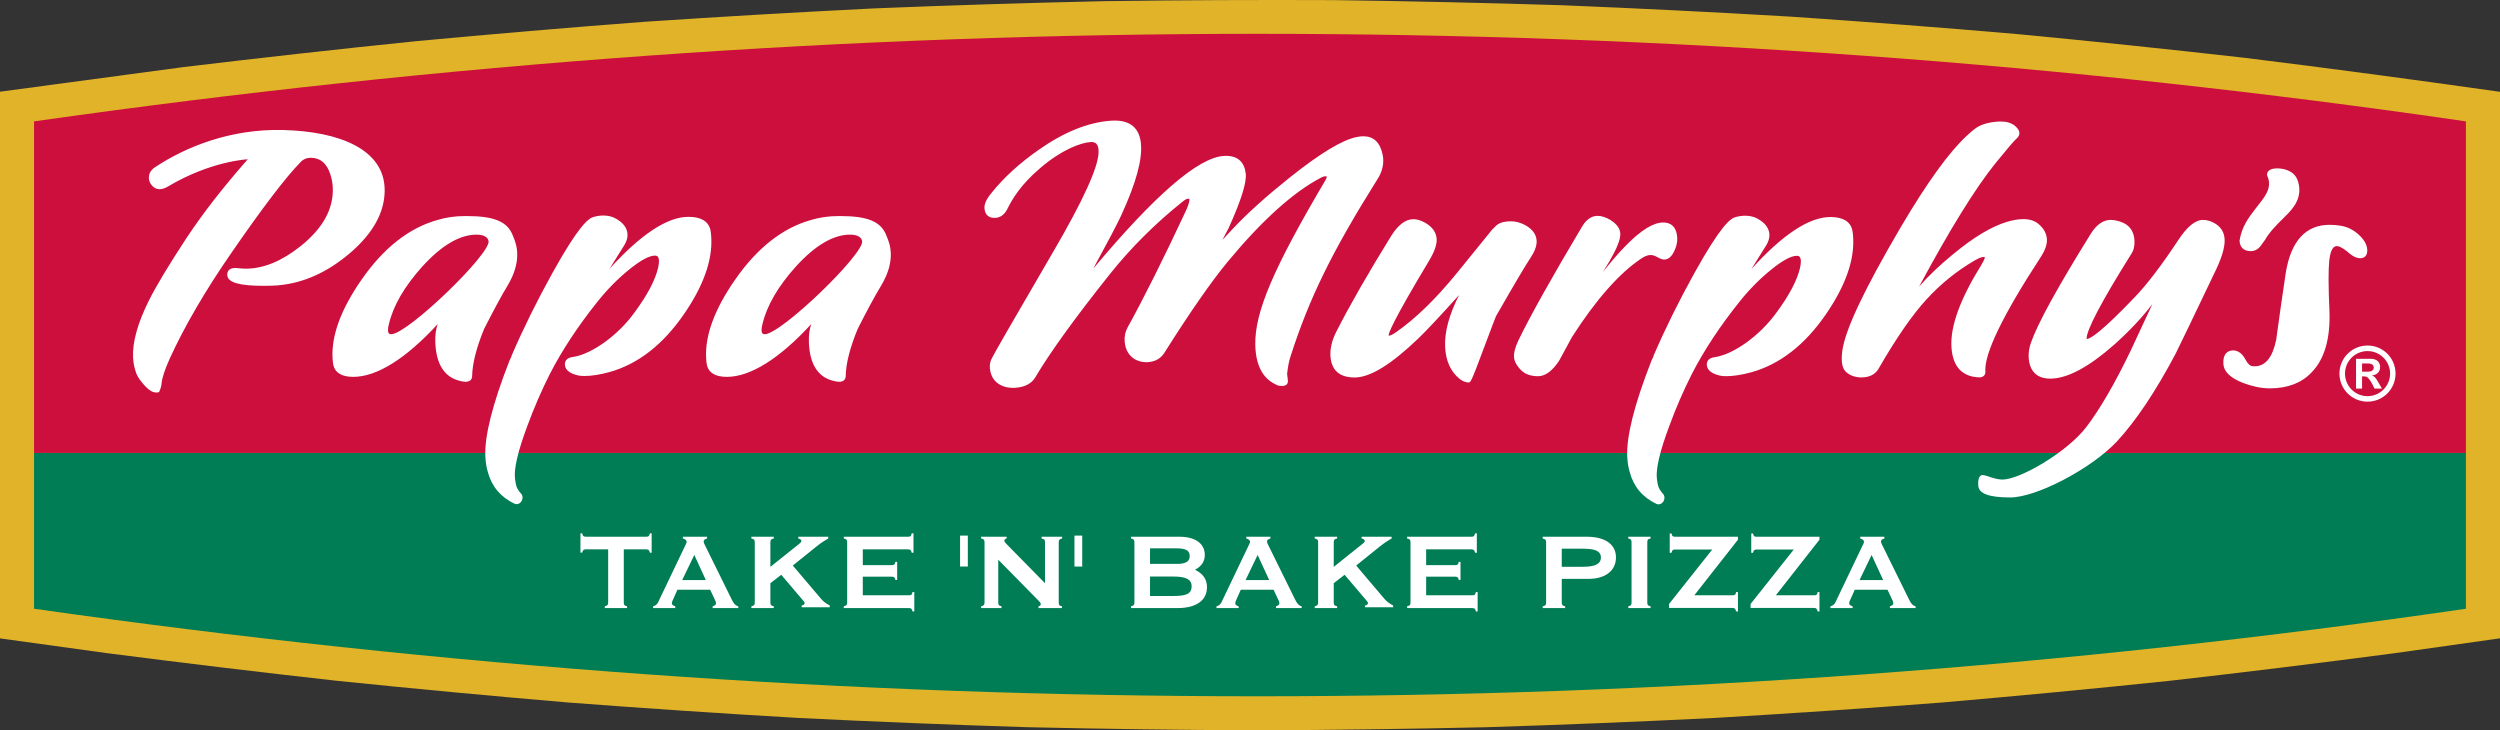 <?xml version="1.0" encoding="UTF-8" standalone="no"?>
<svg
   xmlns:dc="http://purl.org/dc/elements/1.1/"
   xmlns:cc="http://creativecommons.org/ns#"
   xmlns:rdf="http://www.w3.org/1999/02/22-rdf-syntax-ns#"
   xmlns:svg="http://www.w3.org/2000/svg"
   xmlns="http://www.w3.org/2000/svg"
   xmlns:sodipodi="http://sodipodi.sourceforge.net/DTD/sodipodi-0.dtd"
   xmlns:inkscape="http://www.inkscape.org/namespaces/inkscape"
   width="790.93pt"
   height="230.975pt"
   viewBox="0 0 790.93 230.975"
   version="1.2"
   id="svg11706"
   sodipodi:docname="papamurphys_02.svg"
   inkscape:version="0.92.2 5c3e80d, 2017-08-06">
  <rect x="0" y="0" width="790.93" height="230.975" fill="#333333" stroke="none"/>
  <sodipodi:namedview
     pagecolor="#ffffff"
     bordercolor="#666666"
     borderopacity="1"
     objecttolerance="10"
     gridtolerance="10"
     guidetolerance="10"
     inkscape:pageopacity="0"
     inkscape:pageshadow="2"
     inkscape:window-width="742"
     inkscape:window-height="480"
     id="namedview11708"
     showgrid="false"
     fit-margin-top="0"
     fit-margin-left="0"
     fit-margin-right="0"
     fit-margin-bottom="0"
     inkscape:zoom="0.22348485"
     inkscape:cx="527.28735"
     inkscape:cy="153.21785"
     inkscape:window-x="0"
     inkscape:window-y="0"
     inkscape:window-maximized="0"
     inkscape:current-layer="svg11706" />
  <defs
     id="defs11691">
    <clipPath
       id="clip1">
      <path
         d="M 190.551,0 H 421.527 V 790.93 H 190.551 Z m 0,0"
         id="path11688"
         inkscape:connector-curvature="0" />
    </clipPath>
  </defs>
  <g
     id="surface1729083"
     transform="rotate(-90,210.763,210.763)">
    <g
       clip-path="url(#clip1)"
       id="g11695"
       style="clip-rule:nonzero">
      <path
         style="fill:#e1b328;fill-opacity:1;fill-rule:evenodd;stroke:none"
         d="m 214.91,33.676 c -3.141,24.367 -6.078,48.73 -8.797,73.156 -2.496,24.32 -4.77,48.629 -6.844,72.988 -1.852,24.281 -3.477,48.527 -4.887,72.836 -1.191,24.223 -2.18,48.422 -2.93,72.668 -0.551,24.168 -0.879,48.316 -0.98,72.5 0.102,24.121 0.43,48.211 0.98,72.332 0.75,24.078 1.738,48.113 2.93,72.172 1.41,24.031 3.035,48.012 4.887,72.012 2.074,23.973 4.348,47.898 6.844,71.836 2.719,23.93 5.648,47.797 8.797,71.676 l 4.672,33.078 h 172.898 c 3.805,-26.941 7.438,-53.848 10.758,-80.836 2.711,-23.926 5.215,-47.828 7.496,-71.797 2.074,-23.969 3.91,-47.934 5.535,-71.945 1.422,-24.035 2.613,-48.055 3.598,-72.117 0.754,-24.102 1.293,-48.176 1.621,-72.281 0.102,-24.164 0,-48.285 -0.328,-72.445 -0.539,-24.227 -1.293,-48.406 -2.277,-72.609 -1.203,-24.289 -2.613,-48.523 -4.238,-72.777 -1.852,-24.344 -3.91,-48.637 -6.191,-72.938 -2.504,-24.406 -5.223,-48.75 -8.148,-73.109 L 392.512,0 H 219.559 l -4.648,33.676"
         id="path11693"
         inkscape:connector-curvature="0" />
    </g>
    <path
       style="fill:#007d54;fill-opacity:1;fill-rule:evenodd;stroke:none"
       d="m 228.941,10.773 c -36.93,259.605 -36.93,516.063 0,769.375 h 49.297 V 10.773 h -49.297"
       id="path11697"
       inkscape:connector-curvature="0" />
    <path
       style="fill:#cc0f3d;fill-opacity:1;fill-rule:evenodd;stroke:none"
       d="m 383.125,10.773 c 36.938,259.605 36.938,516.063 0,769.375 H 278.238 V 10.773 H 383.125"
       id="path11699"
       inkscape:connector-curvature="0" />
    <path
       style="fill:#ffffff;fill-opacity:1;fill-rule:nonzero;stroke:none"
       d="m 242.285,339.926 v 2.457 h 9.793 v -2.457 z m 0,-36.184 v 2.453 h 9.793 v -2.453 z m -4.273,284.566 7.941,3.82 -7.941,3.652 z m -6.113,15.641 17.539,-8.637 c 0.309,-0.133 0.566,-0.215 0.766,-0.215 0.48,0 0.703,0.297 0.961,1.07 h 0.555 v -7.652 h -0.555 c -0.223,0.777 -0.559,1.203 -1.074,1.203 -0.211,0 -0.387,-0.086 -0.652,-0.211 l -17.539,-8.387 c -1.031,-0.469 -1.848,-0.73 -2.191,-2.02 h -0.559 v 7.012 h 0.559 c 0.262,-0.781 0.516,-1.082 0.988,-1.082 0.215,0 0.477,0.086 0.781,0.215 l 3.473,1.551 v 10.359 l -3.473,1.637 c -0.305,0.129 -0.566,0.207 -0.781,0.207 -0.473,0 -0.727,-0.293 -0.988,-1.074 h -0.559 v 8.129 h 0.559 c 0.262,-1.035 0.988,-1.5 2.191,-2.105 z m 20.855,-49.344 v -0.555 h -6.109 v 0.555 c 0.898,0.215 1.027,0.43 1.027,1.242 v 11.656 l -17.23,-13.668 h -1.246 v 19.992 c 0,0.77 -0.258,1.031 -1.121,1.242 v 0.559 h 6.145 v -0.559 c -0.945,-0.211 -1.027,-0.43 -1.027,-1.242 v -11.996 l 17.586,13.797 h 0.941 v -19.781 c 0,-0.812 0.086,-1.027 1.035,-1.242 z m 0,-25.789 v -0.559 h -6.109 v 0.559 c 0.898,0.211 1.027,0.43 1.027,1.246 v 11.645 l -17.23,-13.668 h -1.246 v 19.992 c 0,0.77 -0.258,1.027 -1.121,1.242 v 0.566 h 6.145 v -0.566 c -0.945,-0.215 -1.027,-0.43 -1.027,-1.242 v -11.996 l 17.586,13.805 h 0.941 V 530.062 c 0,-0.816 0.086,-1.035 1.035,-1.246 z m -1.59,-13.672 c -0.172,0.863 -0.43,1.035 -1.246,1.035 h -18.957 c -0.824,0 -1.035,-0.172 -1.254,-1.035 h -0.559 v 7.055 h 0.559 c 0.219,-0.91 0.43,-1.039 1.254,-1.039 h 18.957 c 0.816,0 1.074,0.172 1.246,1.039 h 0.555 v -7.055 z m -8.949,-14.383 v -6.664 h 5.723 v 6.484 c 0,3.918 -0.645,5.895 -2.797,5.895 -2.059,0 -2.926,-1.891 -2.926,-5.715 z m 9.504,1.203 v -13.895 h -0.555 c -0.223,0.863 -0.43,1.078 -1.246,1.078 h -18.957 c -0.824,0 -1.082,-0.215 -1.254,-1.078 h -0.559 v 7.098 h 0.559 c 0.219,-0.898 0.43,-1.07 1.254,-1.07 h 7.426 v 8.469 c 0,5.375 2.629,8.68 6.797,8.68 4,0 6.535,-3.223 6.535,-9.281 z m -18.527,-36.289 v -14.48 h 5.891 v 9.066 c 0,0.82 -0.168,1.082 -1.035,1.254 v 0.551 h 5.719 v -0.551 c -0.945,-0.219 -1.031,-0.434 -1.031,-1.254 v -9.066 h 4.988 v 14.223 c 0,0.824 -0.223,1.082 -1.078,1.258 v 0.555 h 6.148 v -0.555 c -0.949,-0.219 -1.074,-0.434 -1.074,-1.258 v -20.246 h -0.555 c -0.172,0.863 -0.43,1.074 -1.246,1.074 h -18.957 c -0.824,0 -1.035,-0.211 -1.254,-1.074 h -0.559 v 20.504 c 0,0.824 -0.211,1.082 -1.074,1.25 v 0.559 h 6.145 v -0.559 c -0.945,-0.211 -1.027,-0.426 -1.027,-1.25 z m 9.414,-36.617 5.984,7.434 c 0.344,0.43 1.289,1.547 2.574,3.781 h 0.555 v -9.496 h -0.555 c -0.137,0.641 -0.43,0.984 -0.73,0.984 -0.43,0 -0.648,-0.297 -0.996,-0.73 l -7.254,-9.07 h 7.734 c 0.816,0 1.074,0.215 1.246,1.074 h 0.555 v -7.09 h -0.555 c -0.172,0.855 -0.43,1.078 -1.246,1.078 h -18.957 c -0.824,0 -1.035,-0.223 -1.254,-1.078 h -0.559 v 7.09 h 0.559 c 0.219,-0.902 0.43,-1.074 1.254,-1.074 h 6.055 l 2.668,3.438 -7.949,6.754 c -0.441,0.34 -0.691,0.641 -0.992,0.641 -0.395,0 -0.691,-0.34 -0.773,-0.945 h -0.559 v 8.906 h 0.559 c 0.645,-1.258 1.324,-2.113 2.148,-2.801 z m -4.594,-34.992 7.941,3.816 -7.941,3.66 z m -6.113,15.645 17.539,-8.645 c 0.309,-0.125 0.566,-0.215 0.766,-0.215 0.48,0 0.703,0.301 0.961,1.078 h 0.555 v -7.648 h -0.555 c -0.223,0.77 -0.559,1.203 -1.074,1.203 -0.211,0 -0.387,-0.09 -0.652,-0.215 l -17.539,-8.387 c -1.031,-0.473 -1.848,-0.734 -2.191,-2.023 h -0.559 v 7.008 h 0.559 c 0.262,-0.77 0.516,-1.074 0.988,-1.074 0.215,0 0.477,0.09 0.781,0.215 l 3.473,1.547 v 10.367 l -3.473,1.637 c -0.305,0.121 -0.566,0.207 -0.781,0.207 -0.473,0 -0.727,-0.293 -0.988,-1.078 h -0.559 v 8.125 h 0.559 c 0.262,-1.027 0.988,-1.5 2.191,-2.102 z m 1.07,-38.645 v -7.227 h 6.156 v 7.391 c 0,3.828 -0.824,5.766 -3.09,5.766 -2.504,0 -3.066,-1.895 -3.066,-5.93 z m 15.09,-7.227 v 7.957 c 0,3.223 -0.559,4.598 -2.492,4.598 -1.668,0 -2.441,-1.293 -2.441,-3.996 v -8.559 z m -6.781,14.23 c 1.066,2.062 2.621,3.094 4.676,3.094 3.438,0 5.766,-2.754 5.766,-8.082 v -15.262 h -0.555 c -0.172,0.859 -0.43,1.082 -1.246,1.082 h -18.957 c -0.824,0 -1.035,-0.223 -1.254,-1.082 h -0.559 v 14.75 c 0,6.059 2.539,9.289 6.617,9.289 2.504,0 4.262,-1.254 5.512,-3.789 z m 9.887,-48.535 c -0.223,0.945 -0.43,1.078 -1.246,1.078 h -12.902 l 12.473,-12.258 c 0.391,-0.387 0.688,-0.598 1.031,-0.598 0.297,0 0.555,0.262 0.645,0.727 h 0.555 v -8.078 h -0.555 c -0.172,0.855 -0.43,1.078 -1.246,1.078 h -18.957 c -0.824,0 -1.035,-0.223 -1.254,-1.078 h -0.559 v 6.445 h 0.559 c 0.219,-0.898 0.43,-1.027 1.254,-1.027 h 13.492 l -13.066,12.848 c -0.391,0.391 -0.691,0.605 -1.039,0.605 -0.297,0 -0.555,-0.258 -0.641,-0.727 h -0.559 v 7.438 h 0.559 c 0.172,-0.867 0.43,-1.031 1.254,-1.031 h 18.957 c 0.816,0 1.023,0.207 1.246,1.07 h 0.555 v -6.492 z m -17.973,-42.082 v -14.488 h 5.891 v 9.066 c 0,0.816 -0.168,1.074 -1.035,1.25 v 0.559 h 5.719 v -0.559 c -0.945,-0.219 -1.031,-0.434 -1.031,-1.25 v -9.066 h 4.988 v 14.227 c 0,0.82 -0.223,1.078 -1.078,1.25 V 289 h 6.148 v -0.559 c -0.949,-0.215 -1.074,-0.43 -1.074,-1.25 v -20.246 h -0.555 c -0.172,0.859 -0.43,1.074 -1.246,1.074 h -18.957 c -0.824,0 -1.035,-0.215 -1.254,-1.074 h -0.559 v 20.508 c 0,0.816 -0.211,1.074 -1.074,1.246 v 0.559 h 6.145 v -0.559 c -0.945,-0.215 -1.027,-0.43 -1.027,-1.246 z m 9.414,-36.629 5.984,7.438 c 0.344,0.426 1.289,1.547 2.574,3.781 h 0.555 v -9.496 h -0.555 c -0.137,0.645 -0.43,0.988 -0.73,0.988 -0.43,0 -0.648,-0.301 -0.996,-0.73 l -7.254,-9.074 h 7.734 c 0.816,0 1.074,0.215 1.246,1.078 h 0.555 v -7.094 h -0.555 c -0.172,0.855 -0.43,1.078 -1.246,1.078 h -18.957 c -0.824,0 -1.035,-0.223 -1.254,-1.078 h -0.559 v 7.094 h 0.559 c 0.219,-0.906 0.43,-1.078 1.254,-1.078 h 6.055 l 2.668,3.438 -7.949,6.75 c -0.441,0.348 -0.691,0.645 -0.992,0.645 -0.395,0 -0.691,-0.344 -0.773,-0.941 h -0.559 v 8.895 h 0.559 c 0.645,-1.242 1.324,-2.105 2.148,-2.789 z m -4.594,-34.992 7.941,3.828 -7.941,3.648 z m -6.113,15.648 17.539,-8.641 c 0.309,-0.129 0.566,-0.215 0.766,-0.215 0.48,0 0.703,0.301 0.961,1.074 h 0.555 v -7.652 h -0.555 c -0.223,0.777 -0.559,1.203 -1.074,1.203 -0.211,0 -0.387,-0.082 -0.652,-0.211 l -17.539,-8.387 c -1.031,-0.473 -1.848,-0.73 -2.191,-2.02 h -0.559 v 7.008 h 0.559 c 0.262,-0.773 0.516,-1.082 0.988,-1.082 0.215,0 0.477,0.09 0.781,0.219 l 3.473,1.547 v 10.359 l -3.473,1.637 c -0.305,0.129 -0.566,0.215 -0.781,0.215 -0.473,0 -0.727,-0.301 -0.988,-1.07 h -0.559 v 8.121 h 0.559 c 0.262,-1.031 0.988,-1.504 2.191,-2.105 z m 19.82,-27.117 v -18.918 c 0,-0.816 0.219,-1.078 1.074,-1.25 v -0.555 h -6.105 v 0.555 c 0.898,0.219 1.035,0.434 1.035,1.25 v 6.965 h -16.762 c -0.824,0 -1.035,-0.219 -1.254,-1.074 h -0.559 v 7.047 h 0.559 c 0.219,-0.906 0.43,-1.031 1.254,-1.031 h 16.762 v 7.012 c 0,0.812 -0.223,1.07 -1.078,1.242 v 0.559 h 6.148 v -0.559 c -0.949,-0.215 -1.074,-0.43 -1.074,-1.242"
       id="path11701"
       inkscape:connector-curvature="0" />
    <path
       style="fill:#ffffff;fill-opacity:1;fill-rule:nonzero;stroke:none"
       d="m 342.074,712.074 c 0,1.215 0.547,2.258 1.633,3.113 l 1.973,1.434 c 2.652,1.555 4.676,3.613 6.473,5.434 2.402,2.434 5.523,5.887 10.223,5.34 2.352,-0.273 4.039,-1.16 4.98,-3.035 0.586,-1.164 0.824,-2.285 0.883,-3.418 0.199,-4.191 -2.199,-3.695 -2.199,-3.695 -4.152,1.934 -7.109,-1.051 -10.508,-3.652 -2.793,-2.152 -5.695,-4.375 -10.141,-5.066 -1.074,0.051 -1.906,0.387 -2.461,0.996 -0.566,0.602 -0.855,1.453 -0.855,2.551 z M 304,628.109 c 5.652,-0.359 17.777,5.512 36.059,17.43 2.191,1.449 4.121,2.133 5.715,2.043 1.805,-0.074 3.445,-0.953 4.859,-2.609 1.039,-1.195 1.57,-2.828 1.57,-4.852 0,-1.43 -0.27,-3.109 -0.801,-4.977 -1.426,-4.953 -4.961,-10.848 -10.527,-17.512 -3.395,-4.133 -6.75,-7.641 -10.043,-10.492 18.016,9.68 31.113,17.773 38.973,24.105 4.617,3.75 7.199,5.965 7.695,6.559 0.637,0.758 1.312,1.129 2.008,1.082 0.68,-0.027 1.414,-0.492 2.238,-1.445 0.887,-1.109 1.344,-2.629 1.344,-4.508 0,-0.324 -0.012,-0.676 -0.039,-1.027 -0.18,-2.504 -0.73,-4.578 -1.652,-6.172 -0.457,-0.805 -1.41,-1.988 -2.828,-3.504 -5.168,-5.609 -14.887,-12.617 -28.883,-20.863 -19.629,-11.527 -32.422,-17.582 -39.086,-18.504 -3.473,-0.48 -5.723,-0.062 -6.859,1.281 -1.074,1.262 -1.621,2.867 -1.621,4.738 0,2.539 0.918,4.371 2.75,5.438 9.695,5.594 17.09,10.703 21.961,15.188 4.859,4.445 8.988,9.559 12.27,15.184 0.824,1.445 1.133,2.293 1.133,2.863 0,0.145 -0.016,0.273 -0.059,0.387 -0.211,0.016 -0.82,-0.113 -2.449,-1.094 -10.59,-6.598 -19.242,-9.793 -25.738,-9.477 -5.43,0.258 -8.652,2.48 -9.594,6.633 -0.176,1.016 -0.27,1.797 -0.27,2.391 0.125,1.16 0.789,1.77 1.875,1.715 z m 36.855,-105.902 c 0,0.602 -0.219,1.301 -0.648,2.074 -0.547,0.957 -0.797,1.66 -0.797,2.191 0,1.262 0.832,2.301 2.465,3.117 1.504,0.754 2.945,1.105 4.27,1.043 4.129,-0.191 4.992,-2.5 4.992,-4.414 0,-3.141 -2.391,-7.012 -7.281,-11.82 -2.215,-2.191 -5.027,-4.629 -8.391,-7.297 l 3.539,2.168 c 3.891,2.25 6.652,3.348 8.441,3.355 1.684,0.008 3.211,-1.07 4.539,-3.203 0.836,-1.457 1.25,-2.766 1.25,-3.996 0,-1.836 -1.059,-3.441 -3.164,-4.766 -16.25,-9.691 -28.457,-16.516 -36.285,-20.305 -2.121,-0.988 -3.805,-1.445 -5.117,-1.371 -1.469,0.07 -2.926,0.871 -4.461,2.465 -1.137,1.27 -1.703,3 -1.703,5.141 0,2.281 1.625,4.508 4.887,6.664 2.539,1.359 5.043,2.719 7.477,4.066 11.836,7.566 20.211,14.957 24.895,21.969 0.711,1.074 1.086,2.059 1.094,2.918 z m 10.254,178.059 c 0.562,-1.141 0.848,-2.242 0.848,-3.27 0,-2.484 -2.164,-5.102 -6.605,-8 C 337.512,683.816 331.508,679.23 327.5,675.375 316.73,665.055 314.281,661.391 314.281,660.168 v -0.023 c 2.684,-0.137 11.758,4.645 26.965,14.172 1.055,0.723 2.41,1.043 4.152,0.969 2.66,-0.137 4.535,-1.285 5.598,-3.453 0.637,-1.5 0.961,-2.863 0.961,-4.051 0,-2.355 -1.457,-4.465 -4.336,-6.285 C 330.734,651 319.125,644.617 313.113,642.539 c -1.539,-0.551 -3.059,-0.801 -4.539,-0.73 -4.473,0.211 -6.836,2.59 -6.836,6.852 0,5.359 3.633,12.172 10.801,20.273 4.285,4.793 8.57,8.809 12.801,12.023 -4.914,-2.281 -9.801,-4.551 -14.672,-6.832 -10.398,-5.004 -18.574,-9.75 -24.289,-14.105 -7.812,-6.012 -16.414,-20.629 -16.578,-26.367 0,-1.07 0.238,-2.316 0.684,-3.664 0.754,-2.18 0.754,-2.566 0.754,-2.695 0,-0.34 -0.129,-0.645 -0.375,-0.871 -0.488,-0.465 -1.43,-0.652 -2.938,-0.559 -2.551,0.109 -3.781,3.391 -3.781,10.039 v 0.059 c 0,8.297 9.066,25.617 17.645,33.703 6.527,6.062 15.906,12.336 27.883,18.664 2.168,1.102 12.012,5.832 27.004,12.984 3.828,1.762 6.891,2.605 9.086,2.496 2.398,-0.105 4.199,-1.293 5.348,-3.543 z m -2.504,-114.219 c 2.828,-0.613 4.262,-2.965 4.262,-6.98 0,-6.684 -5.523,-15.066 -16.438,-24.965 3.496,2.168 5.934,3.695 7.32,4.582 1.234,0.789 2.441,1.16 3.598,1.105 1.754,-0.094 3.266,-1.078 4.488,-2.91 0.953,-1.363 1.449,-2.941 1.449,-4.703 0,-0.973 -0.148,-2.027 -0.441,-3.113 -0.414,-1.59 -2.703,-4.668 -17.668,-12.984 -8.746,-4.852 -17.496,-9.199 -26.242,-12.965 -0.043,0 -0.254,0 -0.77,-0.277 -0.465,-0.262 -0.855,-0.434 -1.109,-0.5 -13.551,-5.297 -23.645,-7.82 -30.008,-7.52 -1.812,0.086 -3.449,0.352 -4.855,0.777 -4.609,1.215 -8.012,4.062 -10.113,8.512 -0.074,0.211 -0.109,0.414 -0.109,0.617 0,0.414 0.152,0.805 0.484,1.168 0.461,0.492 1.035,0.723 1.75,0.691 0.48,-0.031 0.906,-0.234 1.234,-0.578 0.695,-0.625 1.371,-1.055 2.066,-1.316 0.477,-0.18 1.32,-0.352 2.52,-0.488 3.07,-0.398 8.652,0.906 16.617,3.879 5.832,2.141 11.402,4.555 16.543,7.168 7.402,3.789 15.043,8.82 22.727,14.957 3.871,3.059 7.34,6.48 10.324,10.164 2.898,3.586 4.363,6.316 4.363,8.105 0,0.582 -0.184,1.203 -1.602,1.27 -0.574,0.031 -1.328,-0.062 -2.23,-0.262 -3.93,-0.922 -8.695,-3.426 -14.176,-7.484 -7.242,-5.227 -13.004,-13.348 -14.02,-19.203 -0.008,-0.019 0.004,-0.039 0.004,-0.066 -0.07,-0.699 -0.355,-2.199 -1.551,-2.605 0,0 -2.73,-1.105 -4.055,3.027 -0.316,1.082 -0.453,1.559 -0.453,3.039 0,2.203 0.41,4.836 1.215,7.816 2.5,9.047 8.676,17.008 18.359,23.656 8.805,6.074 16.895,8.988 24.051,8.645 0.902,-0.035 1.734,-0.117 2.465,-0.258 z m -52.414,162.969 c 0,-3.938 3.199,-7.121 7.141,-7.121 3.934,0 7.125,3.184 7.125,7.121 0,3.941 -3.191,7.145 -7.125,7.145 -3.941,0 -7.141,-3.203 -7.141,-7.145 z m 16.02,0 c 0,-4.914 -3.961,-8.883 -8.879,-8.883 -4.906,0 -8.879,3.969 -8.879,8.883 0,4.91 3.973,8.867 8.879,8.867 4.918,0 8.879,-3.957 8.879,-8.867 z m -8.262,0.234 v -1.961 h 2.59 v 1.758 c 0,1.277 -0.457,1.938 -1.293,1.938 -0.664,0 -1.297,-0.426 -1.297,-1.734 z m -1.254,1.215 h 0.043 c 0.191,1.594 1.211,2.539 2.637,2.539 1.484,0 2.637,-0.945 2.637,-2.969 v -4.648 h -9.422 v 1.902 h 3.859 v 0.352 c 0,0.832 -0.09,1.156 -0.469,1.543 -0.379,0.383 -1.188,0.945 -1.852,1.281 l -1.539,0.758 v 2.352 l 1.895,-1.094 c 1.664,-0.949 1.926,-1.207 2.211,-2.016 z m 37.129,-3.773 c 0,0.699 0.207,1.242 0.617,1.637 0.453,0.438 1.137,0.645 2.051,0.609 1.16,-0.062 2.328,-0.543 3.469,-1.449 2.305,-1.926 3.703,-4.258 4.148,-6.926 0.195,-1.234 0.293,-2.406 0.293,-3.551 0,-7.469 -5.012,-12.125 -14.914,-13.82 -7.188,-1.078 -14.398,-2.113 -21.566,-3.086 -5.566,-1.199 -8.277,-3.426 -8.277,-6.828 l 0.016,-0.516 c 0,-0.836 0.738,-1.633 2.168,-2.395 1.797,-0.949 2.758,-2.191 2.844,-3.746 0,-0.984 -0.281,-1.758 -0.859,-2.312 -0.707,-0.672 -1.844,-0.98 -3.367,-0.902 -2.406,0.098 -4.434,2.141 -6.012,6.078 -1.168,3.055 -1.758,5.922 -1.773,8.527 v 0.074 c 0,5.598 1.684,10.031 4.988,13.168 4.203,4.184 10.895,6.105 19.895,5.699 7.387,-0.328 12.449,-0.344 15.473,-0.047 3.09,0.328 4.656,1.137 4.656,2.375 -0.004,0.641 -0.43,1.867 -2.402,4.109 -0.953,1.18 -1.445,2.285 -1.445,3.301 z M 315.789,123.75 c 0,-0.488 0.152,-0.945 1.199,-1 0.57,-0.027 1.223,0.07 1.98,0.281 5.797,1.352 11.902,4.887 18.168,10.516 6.738,6.105 10.156,11.895 10.156,17.195 0,1.945 -0.578,3.539 -2.004,3.828 -3.961,0.797 -29.5,-25.617 -29.5,-30.82 z m 30.887,38.629 0.414,-0.172 c 4.32,-1.676 6.082,-5.879 6.082,-14.496 l -0.004,-0.617 c 0,-3.035 -0.402,-5.938 -1.211,-8.598 -2.484,-9.031 -8.863,-17.16 -18.973,-24.156 -9.227,-6.414 -17.508,-9.492 -24.633,-9.137 -0.82,0.031 -1.605,0.113 -2.355,0.258 -2.453,0.59 -3.699,2.711 -3.699,6.301 0,7.465 5.754,16.652 16.695,26.703 -1.68,-0.578 -3.578,-0.852 -6.043,-0.738 -6.562,0.309 -10.531,2.781 -11.809,7.336 -0.27,0.898 -0.402,1.625 -0.402,2.227 0,1.305 0.664,2.062 1.816,2.078 3.973,0.074 9.008,1.359 14.922,3.793 5.891,3.012 10.348,5.379 13.656,7.398 8.141,4.879 13.336,2.73 15.543,1.82 z m 1.988,62.406 c 2.828,-0.613 4.262,-2.969 4.262,-6.984 0,-6.68 -5.527,-15.066 -16.438,-24.957 3.496,2.164 5.934,3.688 7.32,4.578 1.234,0.789 2.441,1.164 3.594,1.105 1.758,-0.09 3.27,-1.078 4.488,-2.91 0.957,-1.363 1.453,-2.941 1.453,-4.707 0,-0.969 -0.152,-2.02 -0.445,-3.109 -0.41,-1.59 -2.703,-4.672 -17.668,-12.988 -8.742,-4.848 -17.496,-9.195 -26.238,-12.961 -0.043,0 -0.254,0 -0.77,-0.277 -0.465,-0.262 -0.855,-0.434 -1.109,-0.504 -13.555,-5.293 -23.645,-7.816 -30.012,-7.516 -1.812,0.09 -3.449,0.352 -4.855,0.773 -4.605,1.219 -8.008,4.066 -10.113,8.516 -0.07,0.215 -0.105,0.414 -0.105,0.617 0,0.414 0.152,0.805 0.484,1.164 0.457,0.492 1.035,0.723 1.746,0.691 0.48,-0.027 0.91,-0.23 1.234,-0.574 0.699,-0.625 1.371,-1.055 2.066,-1.316 0.477,-0.184 1.324,-0.348 2.52,-0.488 3.07,-0.398 8.652,0.906 16.621,3.875 5.828,2.145 11.402,4.559 16.539,7.168 7.402,3.797 15.043,8.828 22.727,14.961 3.871,3.059 7.344,6.48 10.324,10.164 2.902,3.586 4.367,6.316 4.367,8.102 0,0.59 -0.188,1.207 -1.605,1.273 -0.574,0.031 -1.324,-0.059 -2.23,-0.262 -3.93,-0.918 -8.691,-3.43 -14.172,-7.48 -7.242,-5.227 -13.008,-13.352 -14.023,-19.203 -0.004,-0.023 0.004,-0.047 0.004,-0.07 -0.066,-0.699 -0.355,-2.199 -1.547,-2.605 0,0 -2.734,-1.102 -4.059,3.027 -0.316,1.082 -0.453,1.559 -0.453,3.039 0,2.203 0.41,4.836 1.215,7.82 2.504,9.043 8.68,17.004 18.363,23.652 8.801,6.074 16.891,8.992 24.047,8.645 0.902,-0.039 1.734,-0.121 2.469,-0.258 z m 12.688,-103.086 c 12.891,0 18.598,-14.266 19.043,-32.148 0.422,-16.863 -5.484,-31.027 -11.77,-40.492 -0.883,-1.328 -1.996,-2.023 -3.504,-1.949 -0.613,0.023 -1.176,0.203 -1.719,0.543 -1.152,0.754 -1.738,1.715 -1.738,2.871 0,0.828 0.332,1.73 0.926,2.73 8.059,13.594 8.543,25.125 8.543,25.125 -9.105,-7.992 -17.062,-14.172 -24.938,-19.391 C 337.676,53.391 331.012,49.375 326.375,47.07 c -7.09,-3.531 -13.129,-5.199 -17.938,-4.977 -1.797,0.094 -3.531,0.453 -5.176,1.078 -1.184,0.496 -2.48,1.43 -3.984,2.832 -1.305,1.234 -1.934,2.363 -1.934,3.445 0,0.211 0.019,0.422 0.078,0.625 l 0.055,0.246 0.234,0.105 c 0.914,0.414 1.824,0.656 2.672,0.715 1.703,0.168 4.301,1.039 7.742,2.578 10.309,4.723 21.598,11.309 33.527,19.57 14.246,9.828 23.895,17.184 28.672,21.887 0.859,0.812 1.285,1.816 1.285,3.082 0,3.008 -1.648,5.031 -5.027,6.18 -1.445,0.496 -2.898,0.773 -4.316,0.84 -6.703,0.324 -12.961,-3.094 -18.598,-10.156 -4.73,-5.918 -7.141,-11.742 -7.141,-17.32 0,-0.797 0.059,-1.586 0.148,-2.379 0.047,-0.352 0.07,-0.68 0.07,-0.973 0,-0.93 -0.234,-1.617 -0.684,-2.047 -0.391,-0.367 -0.906,-0.535 -1.559,-0.504 -2.32,0.105 -3.402,3.723 -3.402,11.383 0,0.879 0.016,1.812 0.043,2.789 0.262,8.617 3.699,16.863 10.211,24.531 6.539,7.691 13.262,11.098 19.996,11.098 z M 344.625,486.141 c 2.422,0.176 4.367,-1.105 5.777,-3.805 0.738,-1.391 1.113,-2.883 1.113,-4.445 0,-0.77 -0.094,-1.57 -0.266,-2.359 -0.203,-1.066 -0.832,-2.074 -1.793,-2.859 -0.145,-0.215 -0.473,-0.586 -1.82,-1.613 l -12.652,-10.262 c -8.105,-6.625 -14.324,-13.035 -18.496,-19.047 -0.977,-1.375 -1.168,-2.004 -1.168,-2.367 v -0.055 c 0.695,-0.125 4.676,1.359 23.535,12.68 2.926,1.777 5.227,2.598 7.012,2.508 2.109,-0.102 3.859,-1.32 5.195,-3.641 0.746,-1.375 1.113,-2.586 1.113,-3.711 0,-2.457 -1.762,-4.812 -5.273,-7.023 -11.918,-7.363 -22.082,-13.188 -30.199,-17.309 -2.711,-1.391 -5.277,-2.039 -7.652,-1.926 -4.613,0.227 -6.953,2.801 -6.953,7.648 0,4.906 4.051,11.52 12.398,20.215 2.223,2.332 6.82,6.645 13.695,12.852 -6.207,-3.168 -11.738,-4.66 -16.492,-4.422 -4.441,0.215 -7.867,1.801 -10.168,4.73 -0.684,0.941 -1.008,1.832 -1.008,2.73 0,0.512 0,0.766 10.352,4.594 6.727,2.52 10.293,3.879 10.602,4.031 9.941,5.688 16.273,9.434 18.812,11.137 1.566,1.016 3.02,1.594 4.336,1.719 z m 20.188,-50.359 c 2.574,1.648 5.227,2.188 7.871,1.633 3.801,-0.812 5.727,-2.867 5.727,-6.102 0,-0.633 -0.078,-1.336 -0.23,-2.051 -0.906,-4.578 -5.07,-11.477 -12.727,-21.105 -5.91,-7.414 -11.367,-13.488 -16.207,-18.035 l -3.633,-3.391 c 1.48,0.777 2.715,1.426 3.707,1.953 8.75,3.961 14.391,5.738 17.246,5.438 3.695,-0.41 5.652,-2.551 5.652,-6.207 0,-0.23 -0.012,-0.465 -0.023,-0.703 -0.508,-8.109 -12.176,-21.633 -35.668,-41.348 8.422,4.598 13.906,7.48 16.785,8.824 10.348,4.766 17.867,6.816 22.969,6.254 4.711,-0.52 7.098,-3.305 7.098,-8.281 0,-0.336 -0.012,-0.68 -0.031,-1.027 -0.457,-7.227 -3.566,-14.992 -9.273,-23.086 -4.184,-5.984 -8.738,-10.977 -13.543,-14.828 -1.988,-1.66 -3.629,-2.398 -5.02,-2.254 -2.41,0.273 -2.93,1.777 -2.93,3.301 v 0.031 c 0.09,1.676 1.008,2.969 2.746,3.859 3.039,1.488 7.699,4.176 13,10.414 5.809,6.777 8.086,12.789 8.273,16.168 0,0.719 -0.18,1.246 -0.559,1.617 -0.512,0.496 -1.41,0.738 -2.676,0.711 -4.73,-0.086 -15.336,-4.914 -31.512,-14.367 -22.504,-13.121 -32.633,-18.945 -33.82,-19.473 -0.91,-0.484 -1.961,-0.668 -3.117,-0.547 -2.922,0.32 -4.848,1.875 -5.734,4.641 -0.258,0.867 -0.375,1.77 -0.375,2.672 l 0.016,0.57 c 0.184,3.133 1.34,5.332 3.398,6.535 7.633,4.488 18.59,12.395 32.539,23.504 8.363,6.668 16.094,14.426 22.988,23.062 0.652,0.828 0.914,1.348 0.914,1.734 0,0.145 -0.035,0.277 -0.113,0.398 -0.453,0.055 -1.441,-0.086 -3.48,-0.996 -15.152,-7.078 -27.652,-13.324 -37.148,-18.559 -1.438,-0.781 -3.027,-1.09 -4.707,-0.898 -2.348,0.25 -4.105,1.266 -5.258,3.02 -0.68,1.172 -1.031,2.434 -1.031,3.754 l 0.016,0.469 c 0.141,2.348 1.125,4.117 2.91,5.258 12.84,8.098 22.559,14.855 28.898,20.09 13.129,10.887 22.102,20.875 26.652,29.656 0.242,0.562 0.355,0.918 0.355,1.246 0,0.141 -0.016,0.27 -0.051,0.406 -0.152,0.012 -0.477,-0.012 -1.023,-0.312 -28.176,-16.637 -41.867,-22.477 -52.312,-22.293 -6.332,0.148 -10.539,2.332 -12.438,6.406 -0.352,0.484 -0.516,1.09 -0.516,2.152 v 0.074 c 0.023,0.613 0.219,1.082 0.562,1.371 0.203,0.176 0.57,0.371 1.16,0.309 l 2.098,-0.242 c 2.344,0.258 4.195,0.617 5.52,1.078 18.48,5.941 33.152,13.137 56.055,27.496 z M 315.789,241.941 c 0,-0.488 0.152,-0.949 1.199,-1 0.57,-0.031 1.223,0.066 1.98,0.277 5.797,1.355 11.902,4.887 18.168,10.516 6.738,6.105 10.156,11.895 10.156,17.195 0,1.949 -0.578,3.543 -2.004,3.828 -3.961,0.797 -29.5,-25.617 -29.5,-30.816 z m 31.301,38.453 c 4.32,-1.676 6.082,-5.879 6.082,-14.492 l -0.004,-0.617 c 0,-3.039 -0.402,-5.938 -1.211,-8.602 -2.484,-9.027 -8.863,-17.156 -18.973,-24.156 -9.227,-6.41 -17.508,-9.488 -24.633,-9.133 -0.82,0.031 -1.605,0.109 -2.355,0.254 -2.453,0.594 -3.699,2.715 -3.699,6.301 0,7.465 5.754,16.652 16.695,26.703 -1.68,-0.578 -3.578,-0.848 -6.043,-0.734 -6.562,0.309 -10.531,2.781 -11.809,7.336 -0.27,0.895 -0.402,1.625 -0.402,2.227 0,1.301 0.664,2.059 1.816,2.074 3.973,0.078 9.008,1.359 14.922,3.797 5.891,3.008 10.348,5.375 13.656,7.398 8.141,4.879 13.336,2.727 15.543,1.816 l 0.414,-0.172"
       id="path11703"
       inkscape:connector-curvature="0" />
  </g>
</svg>
